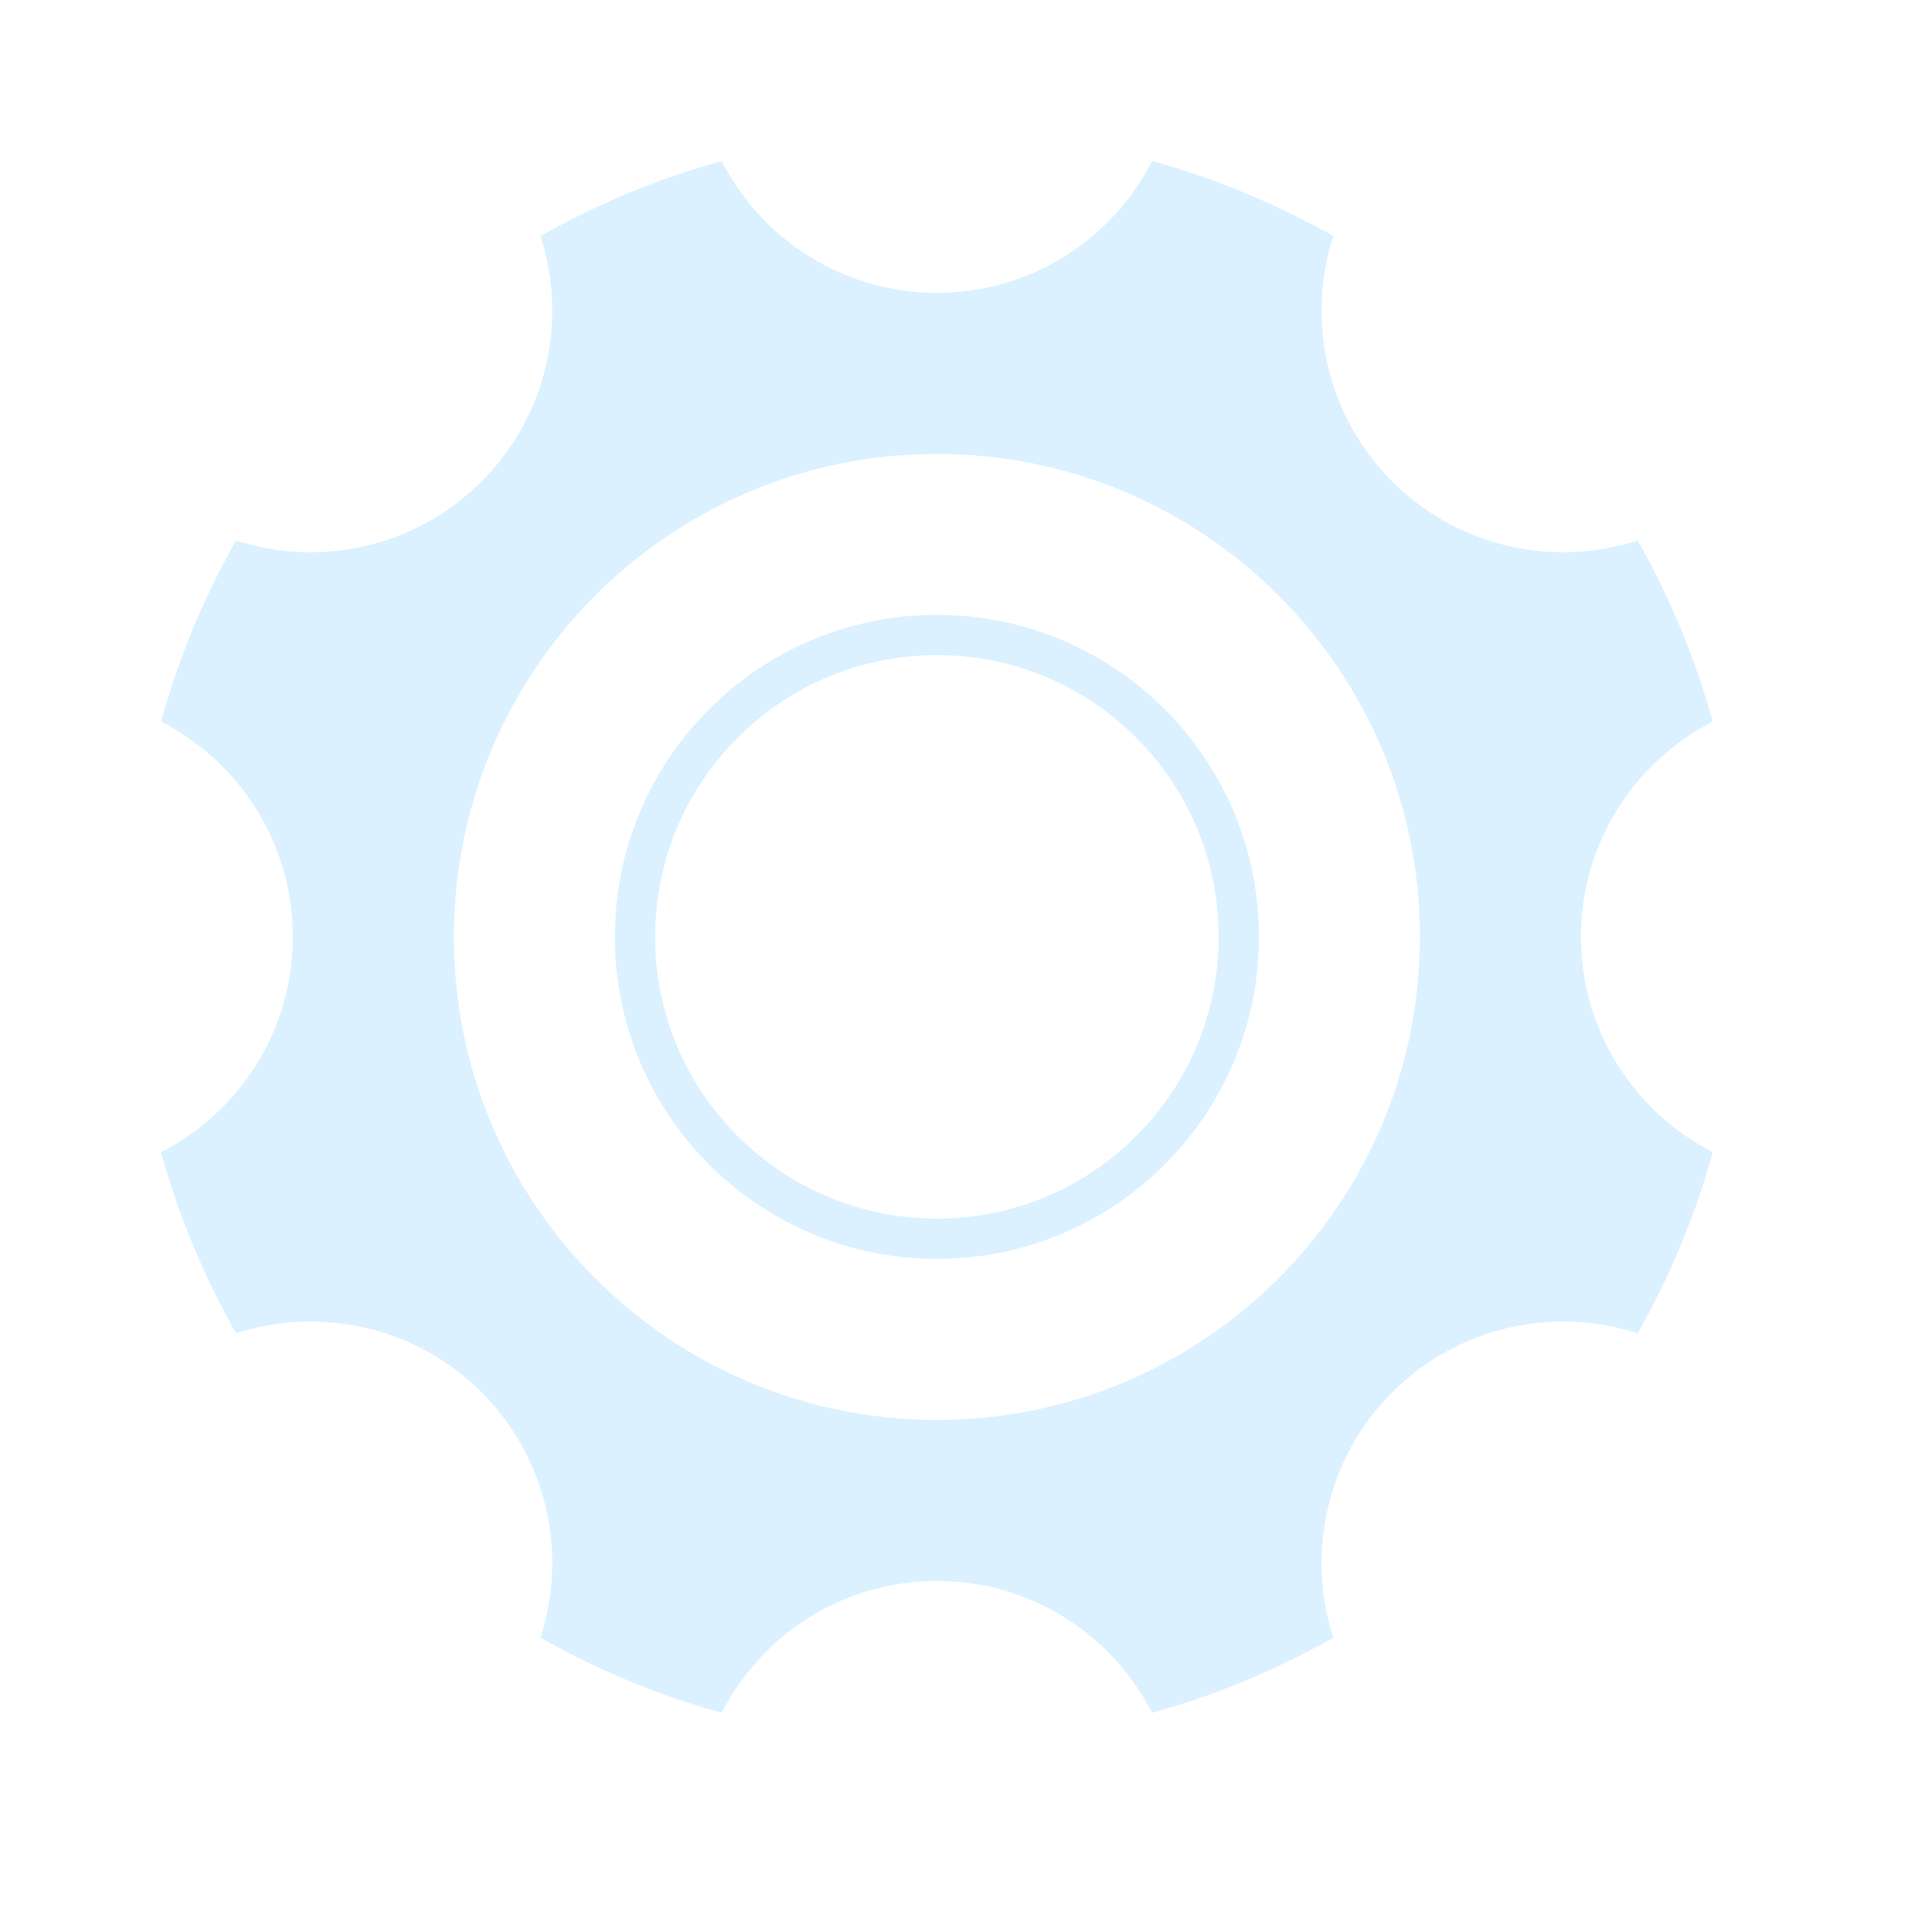 <svg width="24" height="24" viewBox="0 0 24 24" fill="none" xmlns="http://www.w3.org/2000/svg">
<path fill-rule="evenodd" clip-rule="evenodd" d="M2.933 6.714C2.535 7.416 2.22 8.17 2 8.965C2.973 9.461 3.638 10.472 3.638 11.639C3.638 12.805 2.973 13.816 2 14.312C2.22 15.107 2.535 15.861 2.933 16.563C3.971 16.227 5.157 16.471 5.982 17.295C6.806 18.12 7.051 19.306 6.714 20.344C7.416 20.742 8.17 21.057 8.965 21.277C9.461 20.305 10.472 19.639 11.639 19.639C12.805 19.639 13.816 20.305 14.312 21.277C15.107 21.057 15.861 20.742 16.563 20.344C16.226 19.306 16.471 18.12 17.295 17.295C18.12 16.471 19.306 16.227 20.344 16.563C20.742 15.861 21.057 15.107 21.277 14.312C20.305 13.816 19.639 12.805 19.639 11.639C19.639 10.472 20.305 9.461 21.277 8.965C21.057 8.17 20.742 7.416 20.344 6.714C19.306 7.05 18.12 6.806 17.295 5.982C16.471 5.157 16.227 3.971 16.563 2.933C15.861 2.535 15.107 2.22 14.312 2C13.816 2.973 12.805 3.638 11.639 3.638C10.472 3.638 9.461 2.973 8.965 2C8.17 2.22 7.416 2.535 6.714 2.933C7.051 3.971 6.806 5.157 5.982 5.982C5.157 6.806 3.971 7.051 2.933 6.714ZM17.639 11.639C17.639 14.952 14.952 17.639 11.639 17.639C8.325 17.639 5.638 14.952 5.638 11.639C5.638 8.325 8.325 5.639 11.639 5.639C14.952 5.639 17.639 8.325 17.639 11.639ZM15.139 11.638C15.139 13.571 13.572 15.138 11.639 15.138C9.705 15.138 8.138 13.571 8.138 11.638C8.138 9.705 9.705 8.138 11.639 8.138C13.572 8.138 15.139 9.705 15.139 11.638ZM15.639 11.638C15.639 13.848 13.848 15.638 11.639 15.638C9.429 15.638 7.638 13.848 7.638 11.638C7.638 9.429 9.429 7.638 11.639 7.638C13.848 7.638 15.639 9.429 15.639 11.638Z" fill="#C3E7FF" fill-opacity="0.6"/>
</svg>
